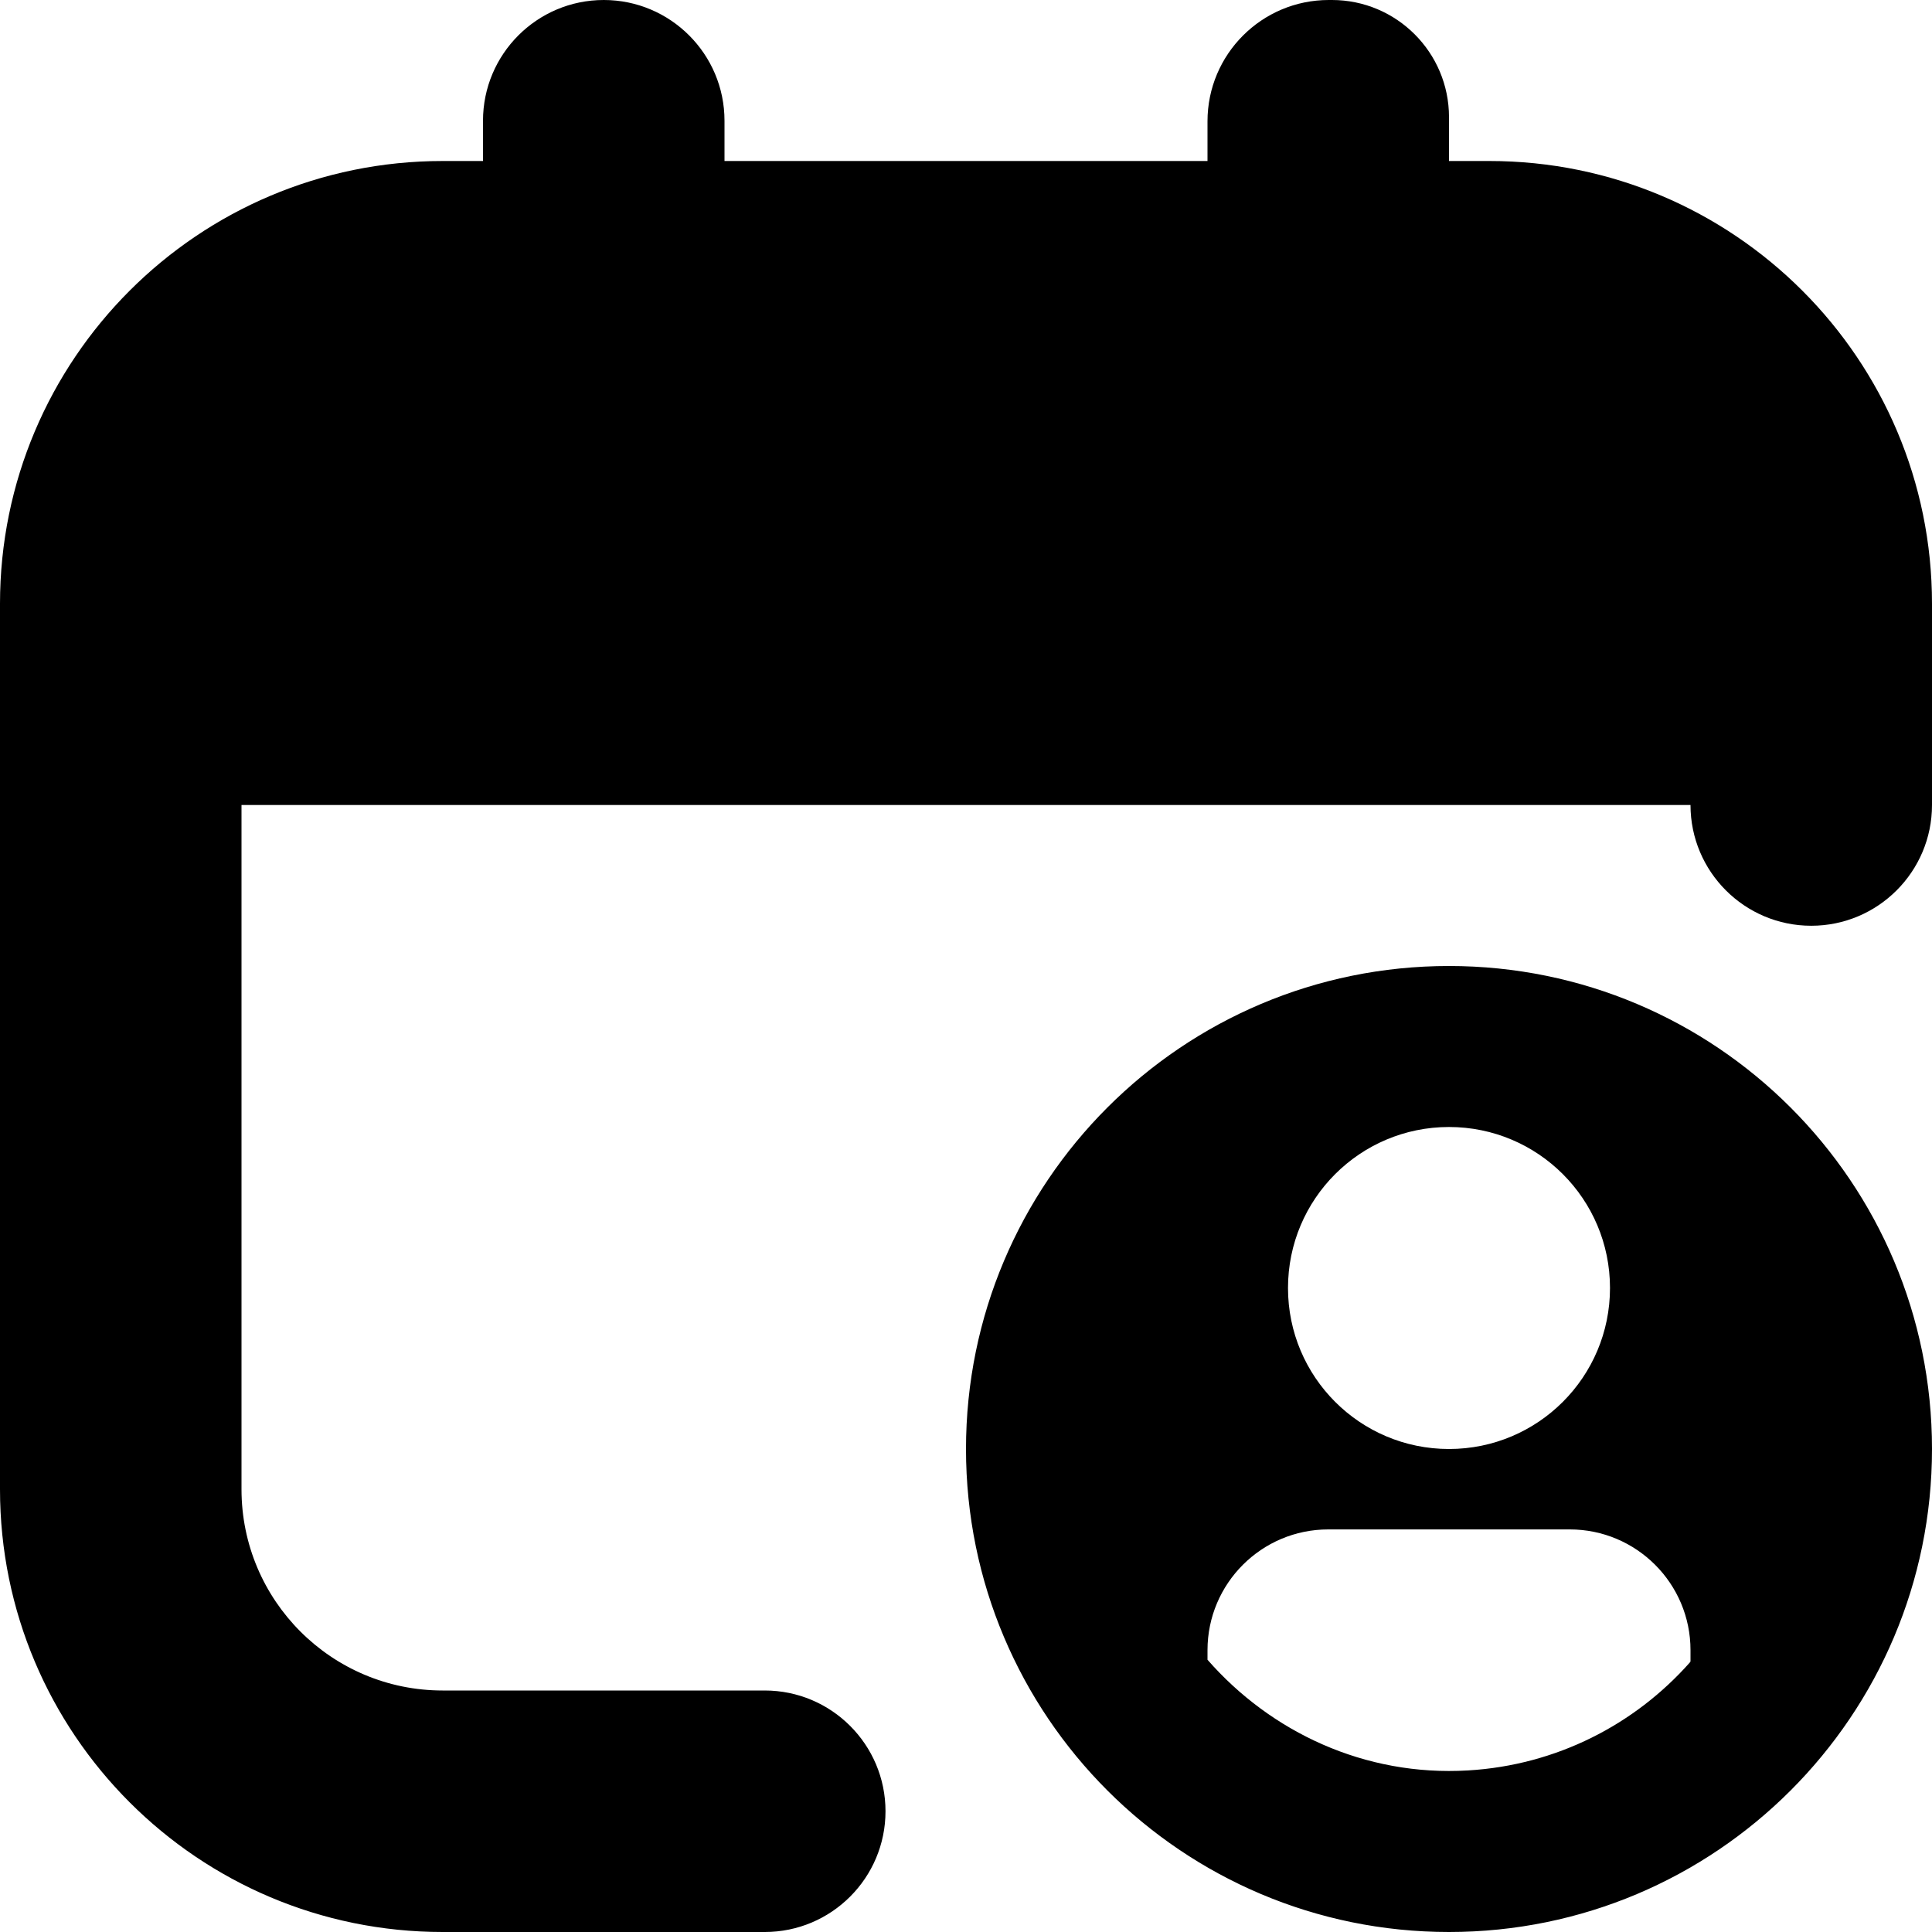 <?xml version="1.0" encoding="UTF-8"?>
<svg xmlns="http://www.w3.org/2000/svg" id="Layer_1" data-name="Layer 1" viewBox="0 0 24 24">
  <path d="m18,12c-3.314,0-6,2.686-6,6s2.686,6,6,6,6-2.686,6-6-2.686-6-6-6Zm0,2c1.105,0,2,.895,2,2s-.895,2-2,2-2-.895-2-2,.895-2,2-2Zm3,6.64s-.007.011-.011.015c-.68.766-1.652,1.273-2.753,1.338-1.282.076-2.449-.476-3.236-1.375v-.119c0-.828.672-1.5,1.5-1.5h3c.828,0,1.5.672,1.5,1.5v.14Zm3-13.14v2.5c0,.828-.672,1.5-1.5,1.5s-1.5-.672-1.5-1.5H3v8.5c0,1.381,1.119,2.5,2.5,2.5h4c.828,0,1.5.672,1.5,1.5s-.672,1.5-1.5,1.5h-4c-3.038,0-5.5-2.462-5.5-5.5V7.5C0,4.462,2.462,2,5.5,2h.5v-.5c0-.828.672-1.5,1.5-1.5s1.5.672,1.5,1.5v.5h6v-.493c0-.833.675-1.507,1.507-1.507h.038c.804,0,1.455.652,1.455,1.455v.545s.5,0,.5,0c3.038,0,5.5,2.462,5.5,5.5Z"/>
</svg>
